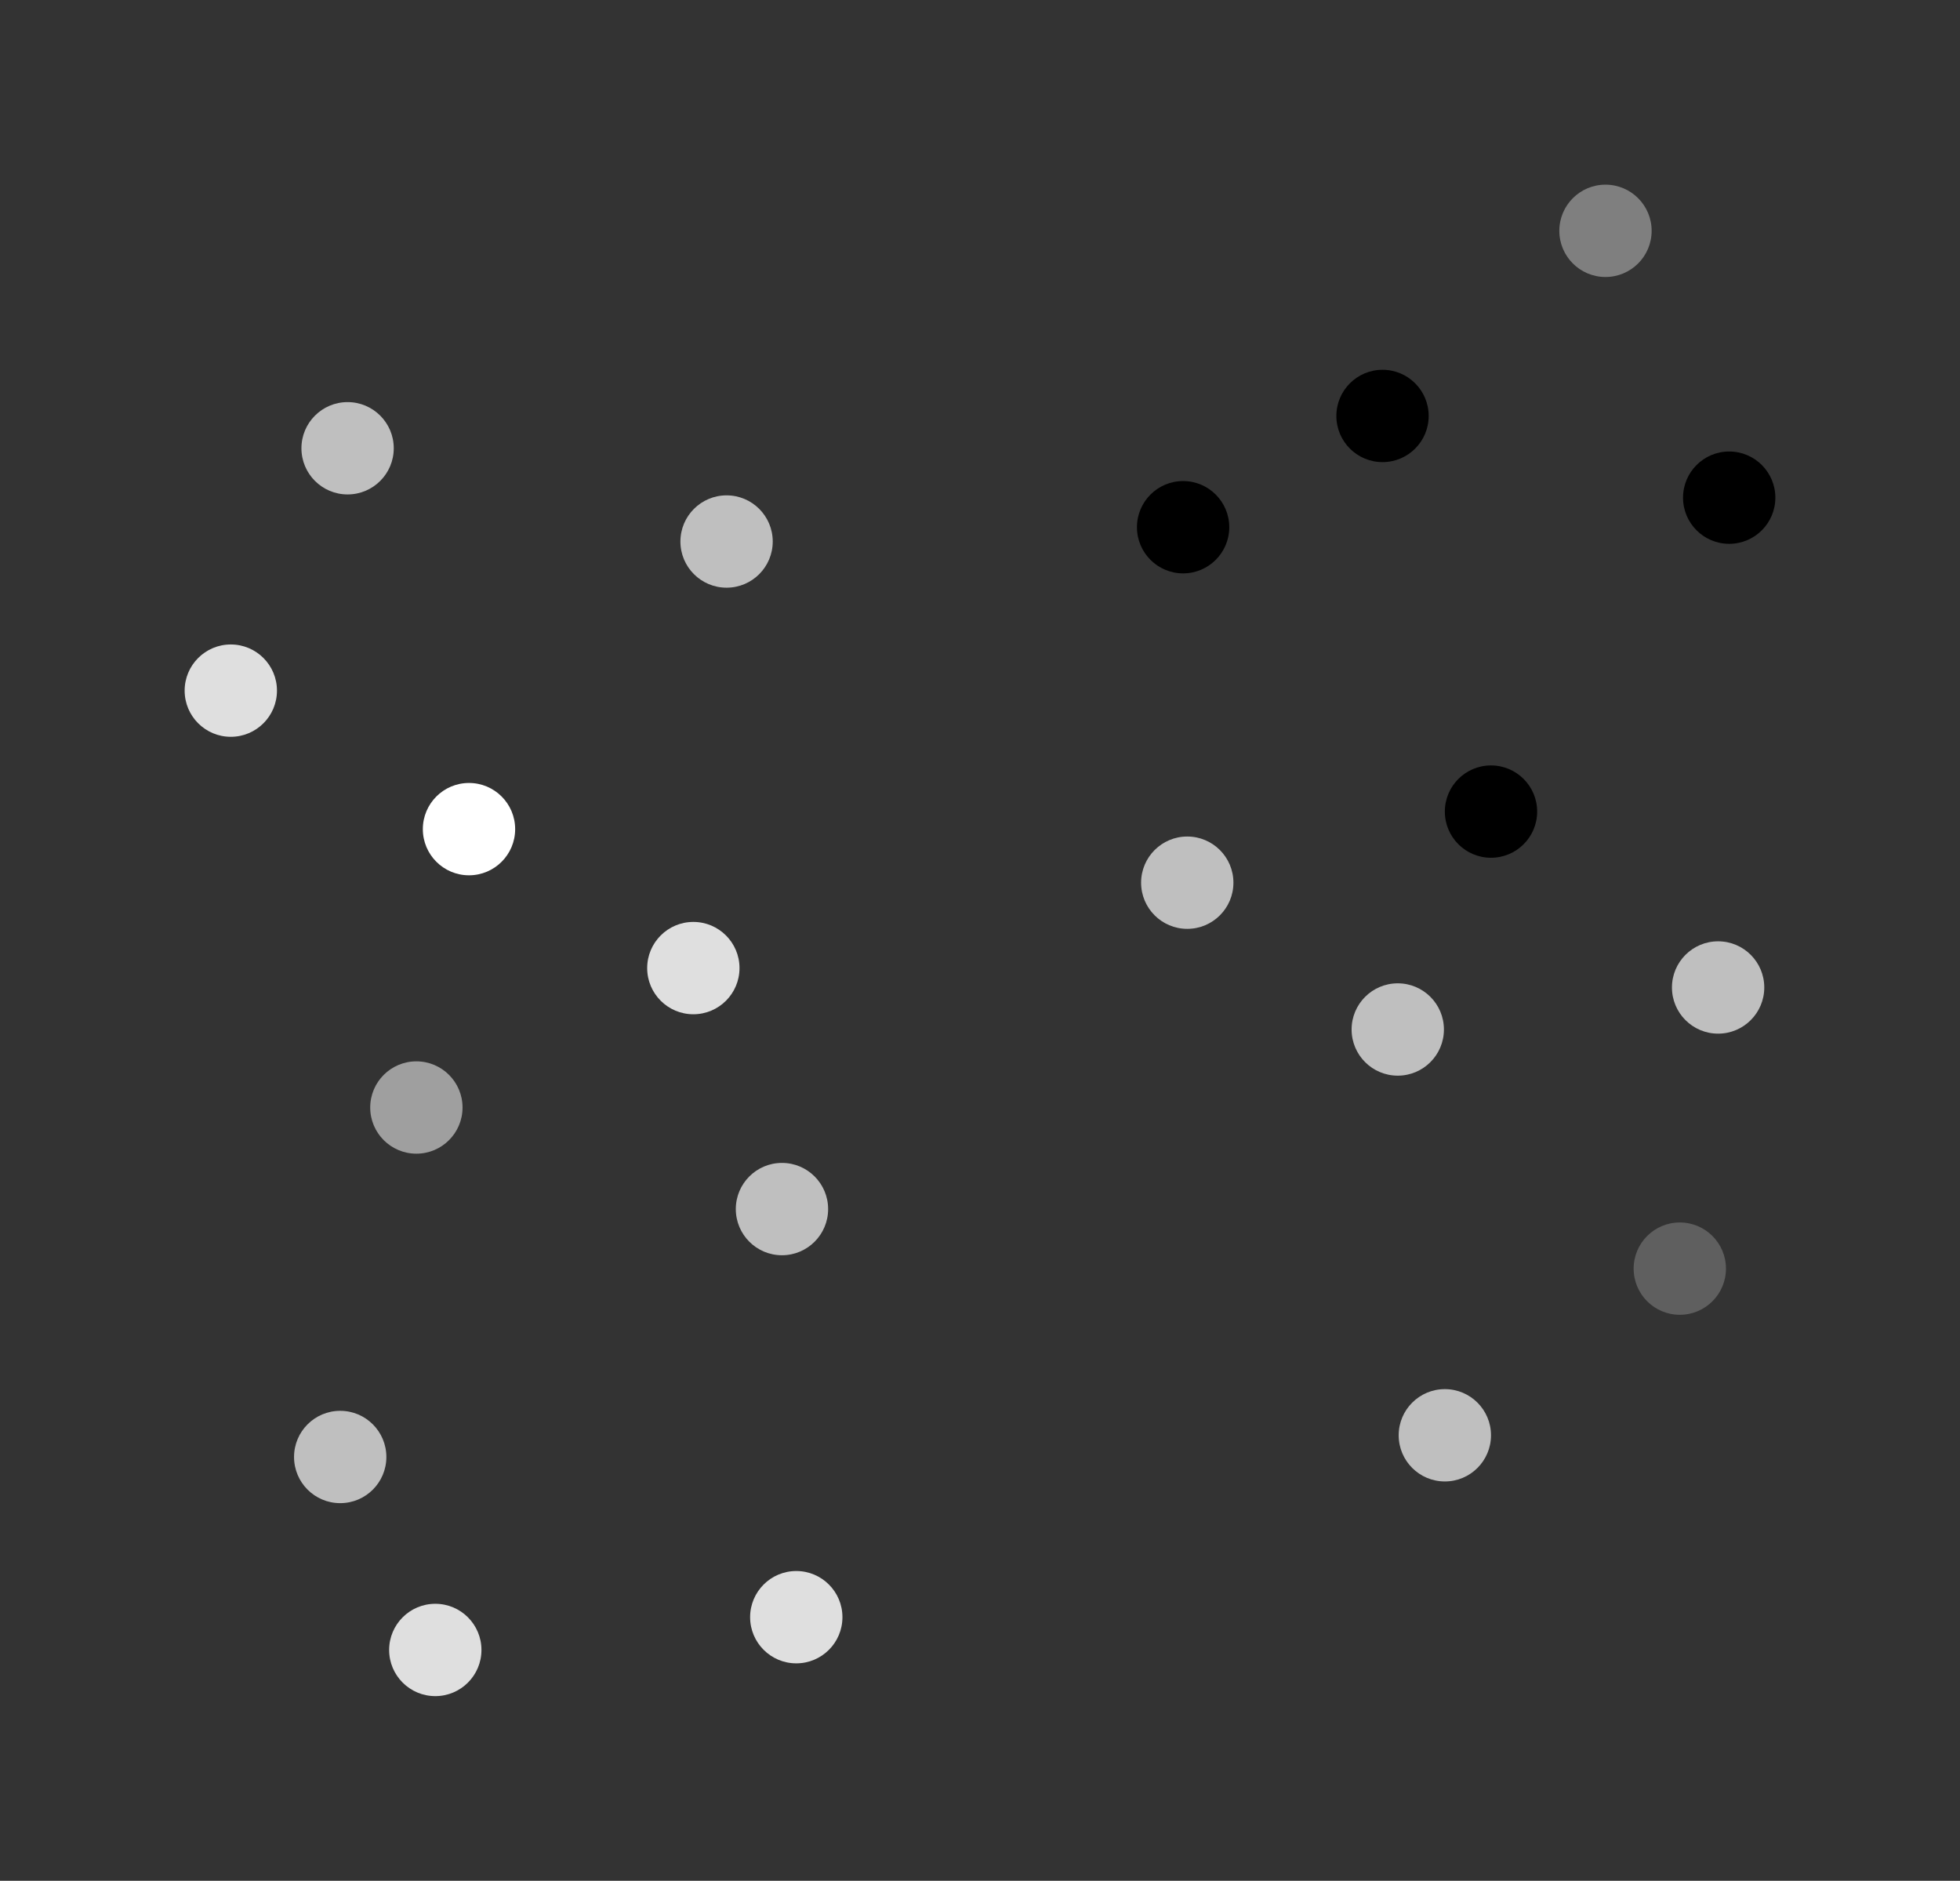<?xml version="1.0" encoding="utf-8" ?>
<svg baseProfile="full" height="100%" version="1.1" viewBox="0.226 -2.015 4.246 4.074" width="100%" xmlns="http://www.w3.org/2000/svg" xmlns:ev="http://www.w3.org/2001/xml-events" xmlns:xlink="http://www.w3.org/1999/xlink"><rect x="0.226" y="-2.015" width="4.246" height="4.074" fill="#333333" stroke="none"/><defs /><circle cx="3.865" cy="0.733" fill="rgb(95,95,95)" r="0.1" /><circle cx="2.798" cy="-0.103" fill="rgb(191,191,191)" r="0.1" /><circle cx="3.356" cy="1.094" fill="rgb(191,191,191)" r="0.1" /><circle cx="3.254" cy="0.215" fill="rgb(191,191,191)" r="0.1" /><circle cx="3.456" cy="-0.257" fill="rgb(0,0,0)" r="0.1" /><circle cx="3.948" cy="0.124" fill="rgb(191,191,191)" r="0.1" /><circle cx="1.128" cy="0.384" fill="rgb(159,159,159)" r="0.1" /><circle cx="3.972" cy="-0.937" fill="rgb(0,0,0)" r="0.1" /><circle cx="2.789" cy="-0.873" fill="rgb(0,0,0)" r="0.1" /><circle cx="3.704" cy="-1.515" fill="rgb(127,127,127)" r="0.1" /><circle cx="1.951" cy="1.488" fill="rgb(223,223,223)" r="0.1" /><circle cx="1.728" cy="0.082" fill="rgb(223,223,223)" r="0.1" /><circle cx="3.221" cy="-1.114" fill="rgb(0,0,0)" r="0.1" /><circle cx="1.8" cy="-0.842" fill="rgb(191,191,191)" r="0.1" /><circle cx="0.979" cy="-1.044" fill="rgb(191,191,191)" r="0.1" /><circle cx="0.963" cy="1.141" fill="rgb(191,191,191)" r="0.1" /><circle cx="1.92" cy="0.604" fill="rgb(191,191,191)" r="0.1" /><circle cx="0.726" cy="-0.519" fill="rgb(223,223,223)" r="0.1" /><circle cx="1.242" cy="-0.219" fill="rgb(255,255,255)" r="0.1" /><circle cx="1.169" cy="1.559" fill="rgb(223,223,223)" r="0.1" /></svg>